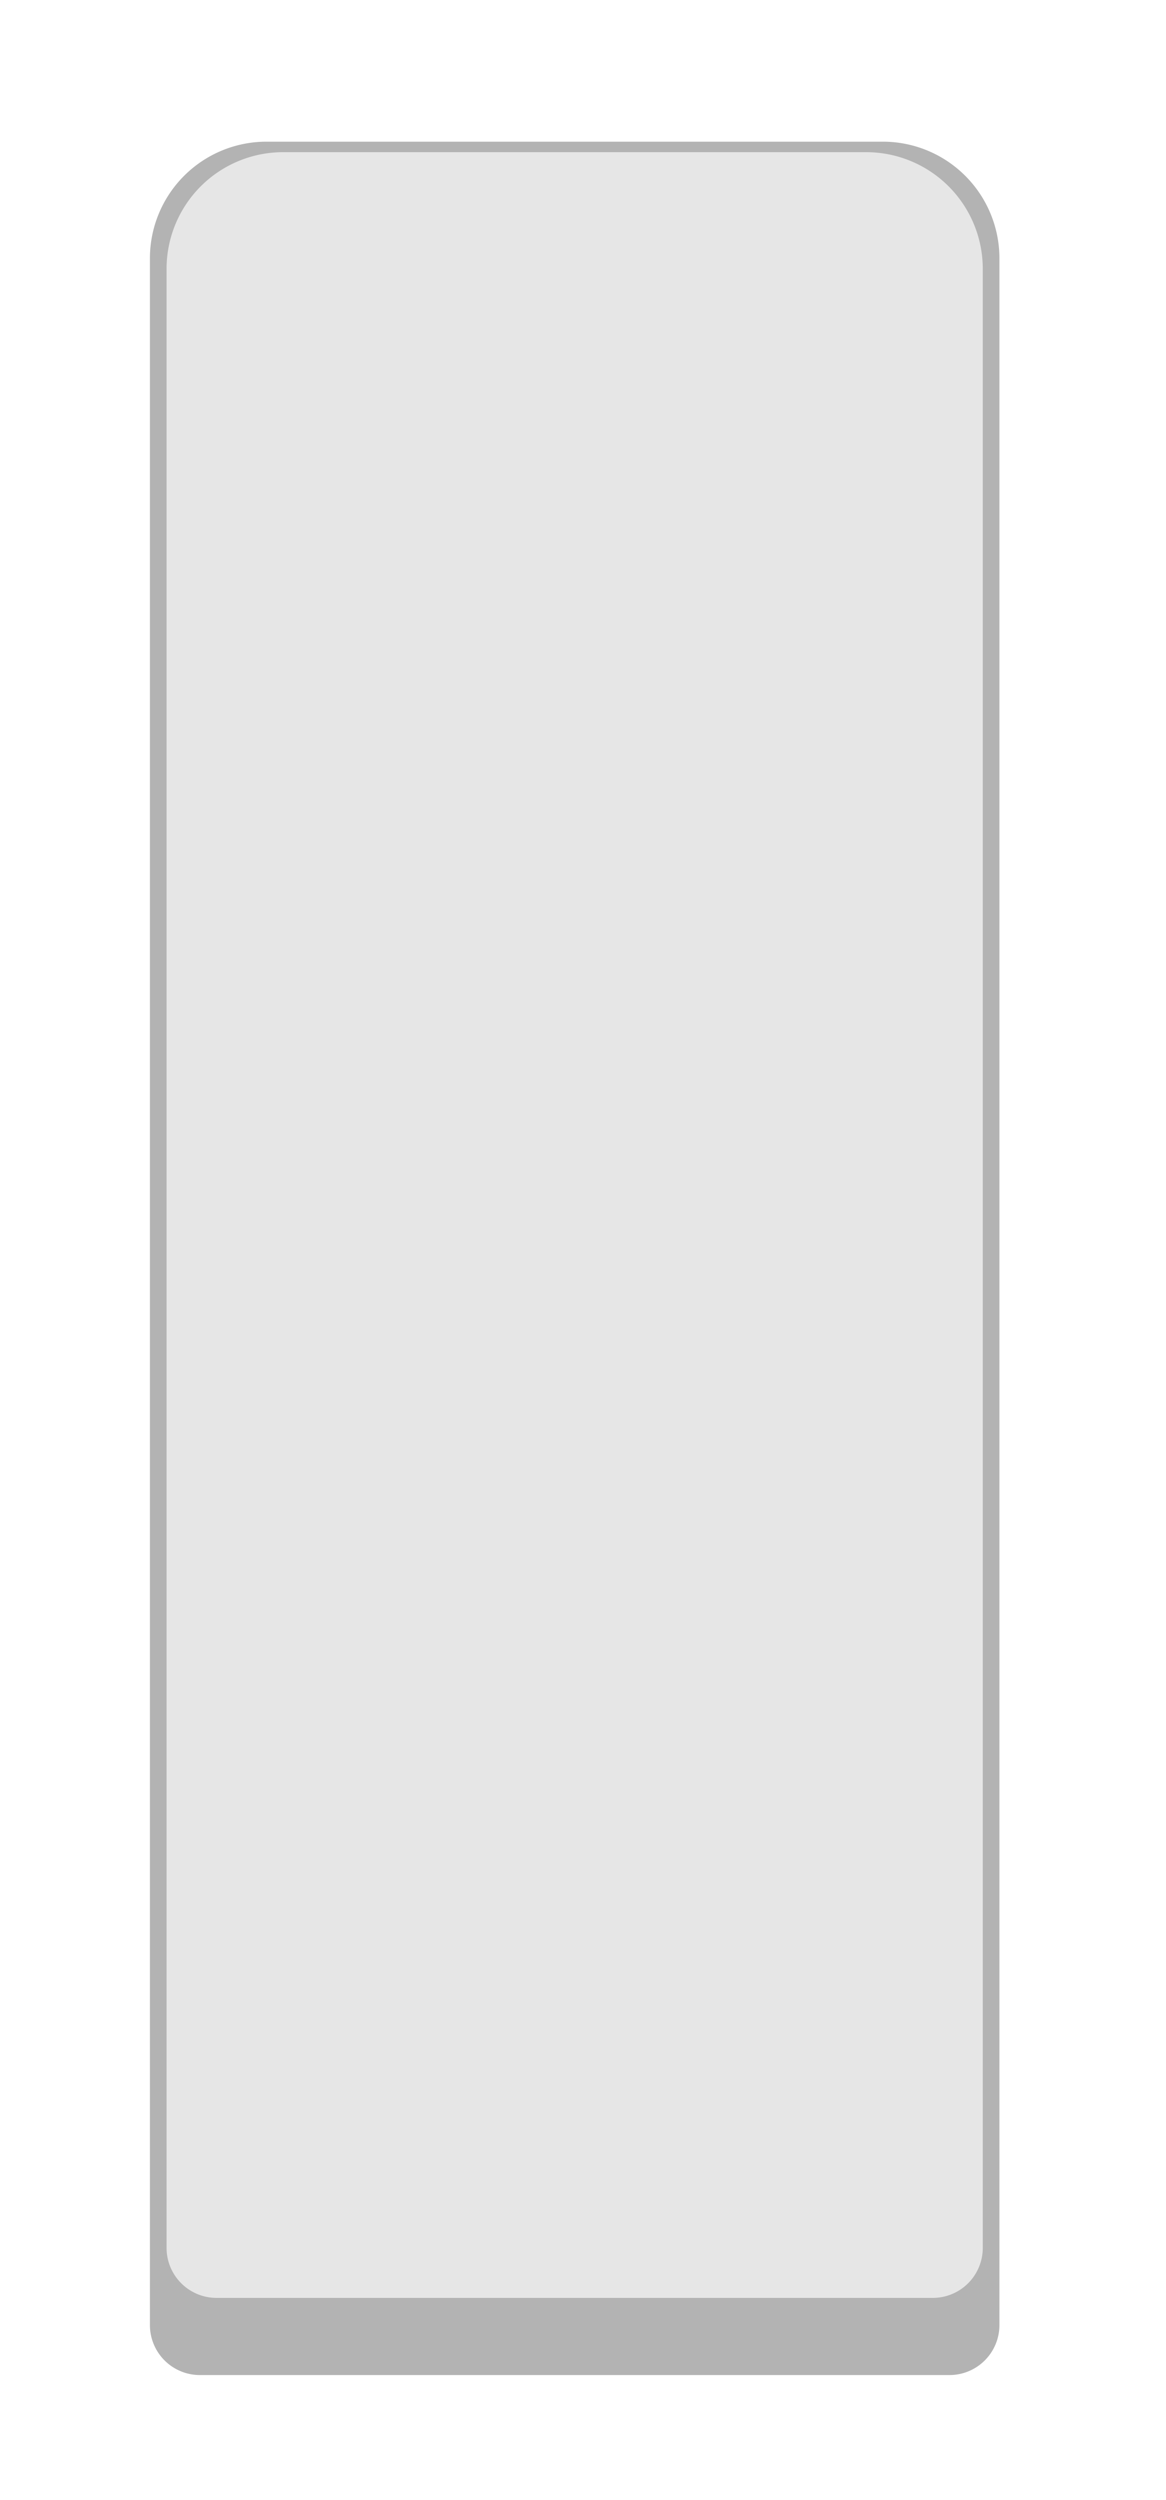 <svg xmlns="http://www.w3.org/2000/svg" width="70" height="150" viewBox="0 0 70 150"><defs><style>.cls-1{fill:#b3b3b3;}.cls-2{fill:#e6e6e6;}</style></defs><title>Artboard 24</title><g id="Layer_4" data-name="Layer 4"><path class="cls-1" d="M16,8.5H53a7,7,0,0,1,7,7v124a3,3,0,0,1-3,3H12a3,3,0,0,1-3-3V15.5A7,7,0,0,1,16,8.5Z"/><path class="cls-2" d="M17,9.13H52a7,7,0,0,1,7,7V134.87a3,3,0,0,1-3,3H13a3,3,0,0,1-3-3V16.13A7,7,0,0,1,17,9.13Z"/></g></svg>